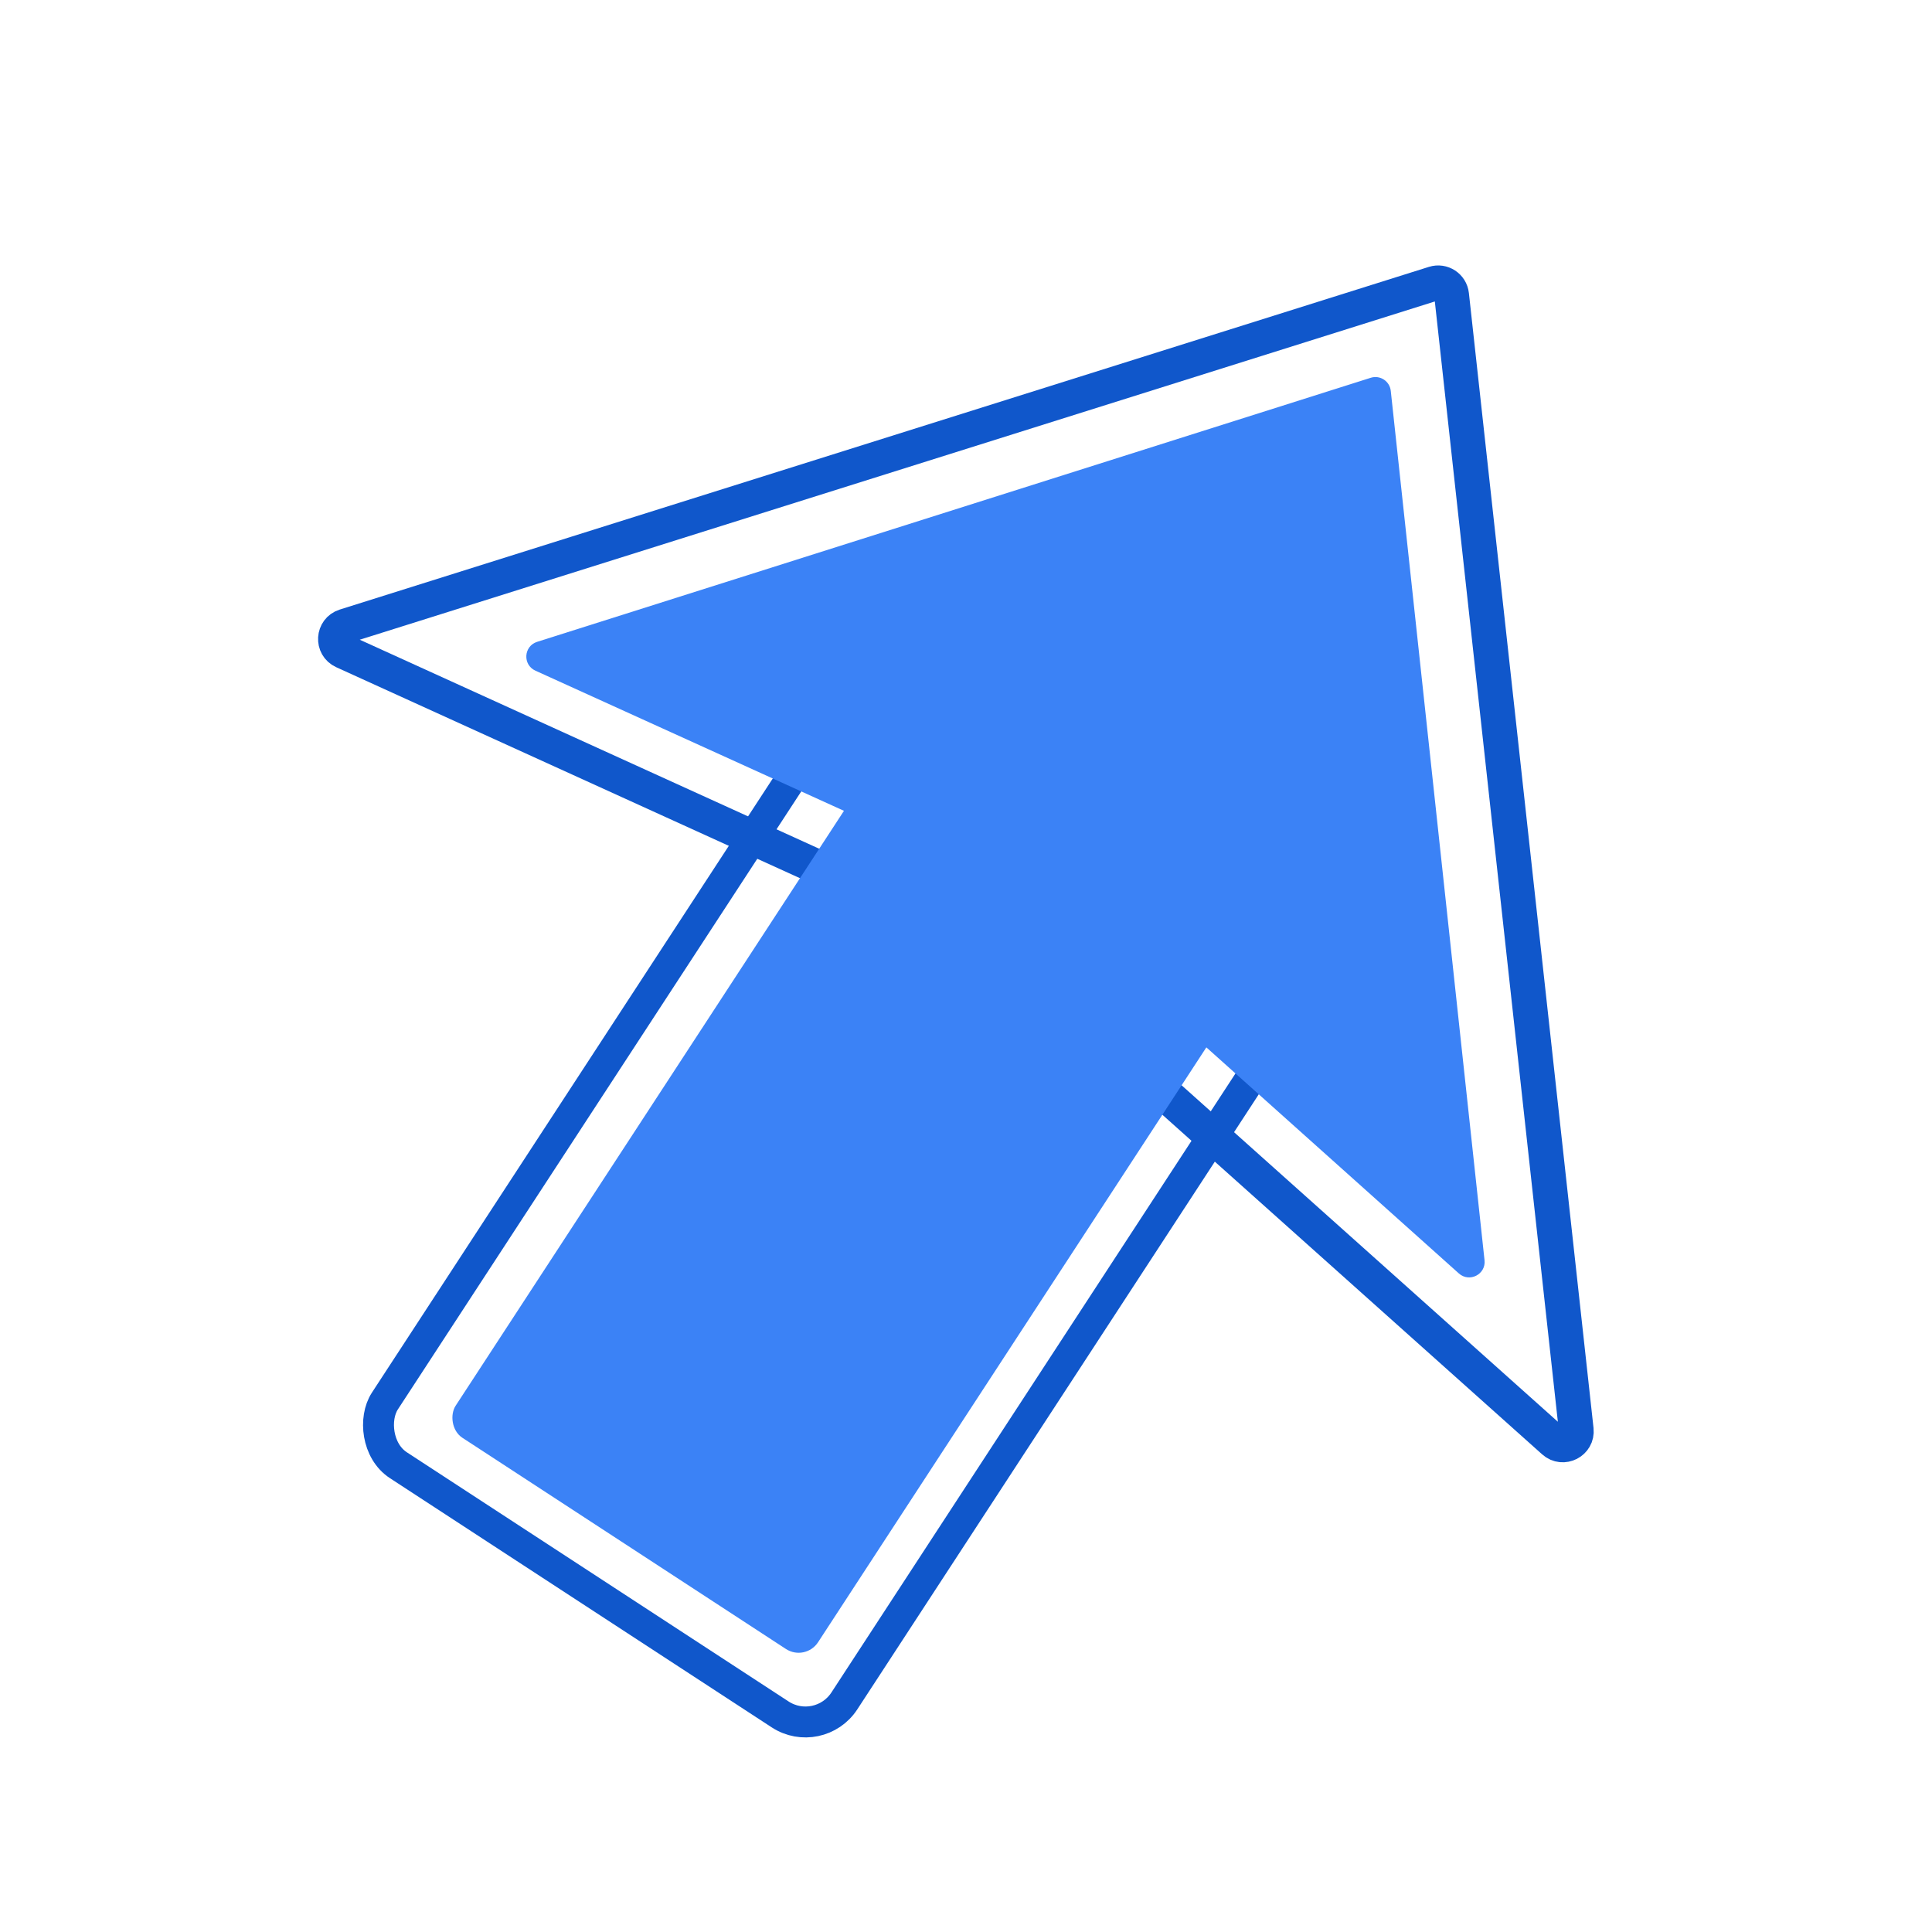 <svg width="500" height="500" viewBox="0 0 500 500" fill="none" xmlns="http://www.w3.org/2000/svg">
<g clip-path="url(#clip0_88_2)">
<rect x="214.391" y="186.733" width="142" height="222" rx="12" transform="rotate(33.134 214.391 186.733)" stroke="#1057CB" stroke-width="8"/>
<path d="M359.433 101.206L383.7 326.209C384.044 329.398 380.275 331.331 377.885 329.192L270.786 233.305C270.446 233.001 270.061 232.75 269.646 232.561L138.763 173.109C135.843 171.783 136.097 167.555 139.154 166.586L354.896 98.245C357.004 97.577 359.196 99.007 359.433 101.206Z" fill="#3B82F6" stroke="#3B82F6"/>
<path d="M375.673 76.317L407.93 370.051C408.28 373.241 404.51 375.182 402.118 373.042L262.505 248.194C261.563 247.352 260.499 246.657 259.349 246.134L88.869 168.574C85.947 167.245 86.206 163.013 89.267 162.05L371.144 73.361C373.248 72.699 375.432 74.125 375.673 76.317Z" stroke="#1057CB" stroke-width="9"/>
<rect x="230.121" y="192.821" width="111" height="210" rx="5.5" transform="rotate(33.134 230.121 192.821)" fill="#3B82F6" stroke="#3B82F6"/>
</g>
<defs>
<clipPath id="clip0_88_2">
<rect width="500" height="500" fill="white"/>
</clipPath>
</defs>
</svg>

